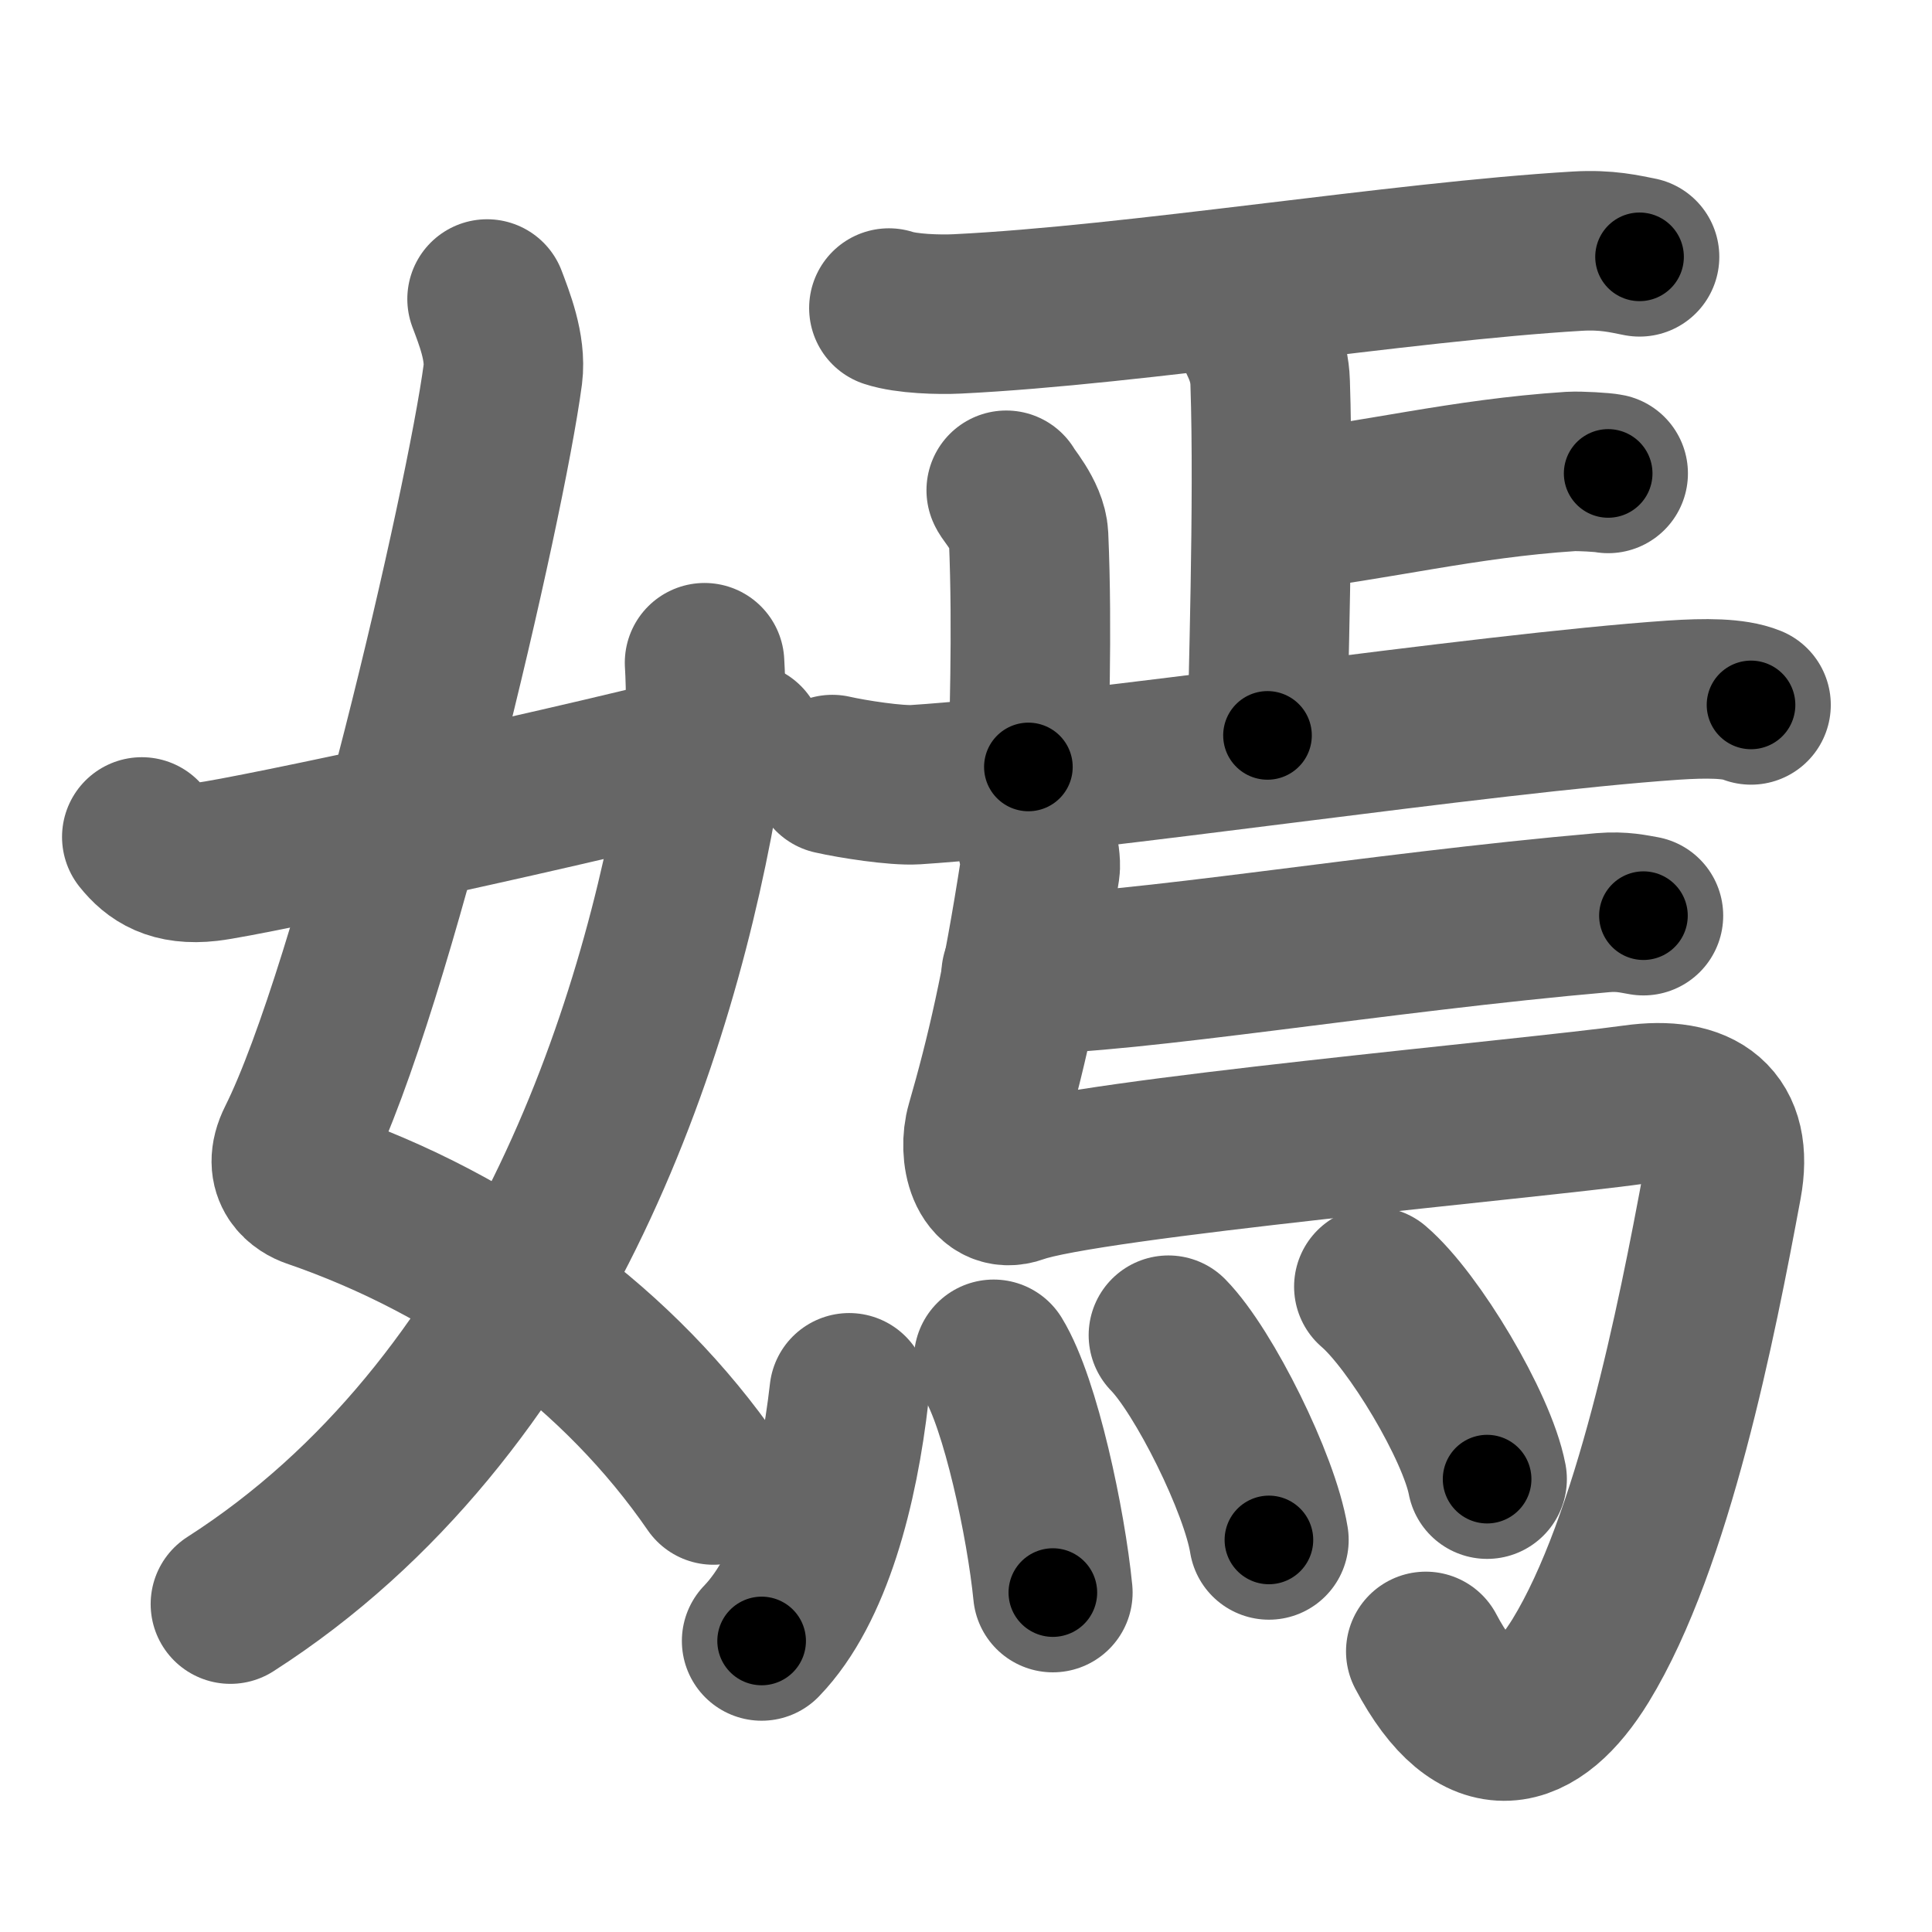 <svg xmlns="http://www.w3.org/2000/svg" width="109" height="109" viewBox="0 0 109 109" id="5ae3"><g fill="none" stroke="#666" stroke-width="9" stroke-linecap="round" stroke-linejoin="round"><g><g><path d="M27.48,16.87c0.39,1.04,1.08,2.74,0.89,4.24c-0.98,7.39-7.31,34.65-11.63,43.29c-0.89,1.77,0.4,2.46,0.89,2.63C27,70.25,35,76.16,40.25,83.78" /><path d="M39.75,37.39c0.08,1.27,0.14,4.34-0.16,6.18C37.18,58.41,30.23,79.46,13,90.5" /><path d="M8,47.22c0.75,0.94,1.75,1.62,3.75,1.39c2.15-0.24,21.34-4.35,30.25-6.73" /></g><g><g><path d="M50.15,17.38c1,0.33,2.84,0.38,3.85,0.33c10.07-0.49,25.01-2.95,34.99-3.54c1.67-0.1,2.68,0.16,3.51,0.32" /><g><g><path d="M70.95,19.01c0.05,0.22,0.67,1.16,0.71,2.57c0.23,6.77-0.15,17.6-0.15,19.91" /><path d="M71.88,28.92C77.75,28.25,82.5,27,88.61,26.6c0.53-0.03,1.85,0.05,2.12,0.11" /></g><path d="M56.77,27.66c0.05,0.18,1.21,1.44,1.26,2.59c0.24,5.53-0.01,11.14-0.01,13.02" /><path d="M46.96,43.7c1.14,0.26,3.6,0.64,4.69,0.57c9.7-0.63,31.85-4.02,42.76-4.77c1.83-0.12,3.42-0.12,4.38,0.27" /></g></g><g><path d="M57.61,54.97c6.28-0.01,20.06-2.37,32.83-3.48c1.09-0.09,1.74,0.08,2.28,0.17" /><path d="M57.99,46.15c0.33,0.35,0.78,2.28,0.69,2.86c-1.05,6.78-1.96,10.63-3.07,14.48c-0.45,1.55,0.09,3.92,1.83,3.29c3.83-1.4,29.04-3.66,34.76-4.46c3.72-0.52,5.62,0.93,4.96,4.5c-1.44,7.77-3.9,20.19-7.98,26.86c-2.52,4.11-5.74,5.17-8.74-0.51" /><g><path d="M47.91,78.58c-0.6,5.28-2.06,11.02-4.94,14" /><path d="M56.06,76.69c1.52,2.48,2.96,9.3,3.34,13.16" /><path d="M65.92,75.33c2,2.04,5.16,8.38,5.67,11.55" /><path d="M77.51,72.59c2.25,1.92,5.82,7.88,6.39,10.86" /></g></g></g></g></g><g fill="none" stroke="#000" stroke-width="5" stroke-linecap="round" stroke-linejoin="round"><path d="M27.48,16.87c0.39,1.04,1.08,2.74,0.89,4.24c-0.98,7.39-7.31,34.65-11.63,43.29c-0.89,1.77,0.4,2.46,0.89,2.63C27,70.25,35,76.16,40.25,83.78" stroke-dasharray="81.149" stroke-dashoffset="81.149"><animate attributeName="stroke-dashoffset" values="81.149;81.149;0" dur="0.61s" fill="freeze" begin="0s;5ae3.click" /></path><path d="M39.75,37.39c0.08,1.27,0.14,4.34-0.16,6.18C37.18,58.41,30.23,79.46,13,90.5" stroke-dasharray="61.718" stroke-dashoffset="61.718"><animate attributeName="stroke-dashoffset" values="61.718" fill="freeze" begin="5ae3.click" /><animate attributeName="stroke-dashoffset" values="61.718;61.718;0" keyTimes="0;0.568;1" dur="1.074s" fill="freeze" begin="0s;5ae3.click" /></path><path d="M8,47.22c0.75,0.94,1.75,1.62,3.75,1.39c2.15-0.24,21.34-4.35,30.25-6.73" stroke-dasharray="35.208" stroke-dashoffset="35.208"><animate attributeName="stroke-dashoffset" values="35.208" fill="freeze" begin="5ae3.click" /><animate attributeName="stroke-dashoffset" values="35.208;35.208;0" keyTimes="0;0.753;1" dur="1.426s" fill="freeze" begin="0s;5ae3.click" /></path><path d="M50.15,17.38c1,0.33,2.84,0.38,3.85,0.33c10.07-0.49,25.01-2.95,34.99-3.54c1.67-0.1,2.68,0.16,3.51,0.32" stroke-dasharray="42.593" stroke-dashoffset="42.593"><animate attributeName="stroke-dashoffset" values="42.593" fill="freeze" begin="5ae3.click" /><animate attributeName="stroke-dashoffset" values="42.593;42.593;0" keyTimes="0;0.77;1" dur="1.852s" fill="freeze" begin="0s;5ae3.click" /></path><path d="M70.95,19.01c0.05,0.22,0.67,1.16,0.71,2.57c0.23,6.77-0.15,17.6-0.15,19.91" stroke-dasharray="22.601" stroke-dashoffset="22.601"><animate attributeName="stroke-dashoffset" values="22.601" fill="freeze" begin="5ae3.click" /><animate attributeName="stroke-dashoffset" values="22.601;22.601;0" keyTimes="0;0.891;1" dur="2.078s" fill="freeze" begin="0s;5ae3.click" /></path><path d="M71.88,28.92C77.75,28.25,82.5,27,88.61,26.6c0.53-0.03,1.85,0.05,2.12,0.11" stroke-dasharray="19.023" stroke-dashoffset="19.023"><animate attributeName="stroke-dashoffset" values="19.023" fill="freeze" begin="5ae3.click" /><animate attributeName="stroke-dashoffset" values="19.023;19.023;0" keyTimes="0;0.916;1" dur="2.268s" fill="freeze" begin="0s;5ae3.click" /></path><path d="M56.77,27.66c0.05,0.18,1.21,1.44,1.26,2.59c0.24,5.53-0.01,11.14-0.01,13.02" stroke-dasharray="15.942" stroke-dashoffset="15.942"><animate attributeName="stroke-dashoffset" values="15.942" fill="freeze" begin="5ae3.click" /><animate attributeName="stroke-dashoffset" values="15.942;15.942;0" keyTimes="0;0.934;1" dur="2.427s" fill="freeze" begin="0s;5ae3.click" /></path><path d="M46.96,43.7c1.14,0.26,3.6,0.64,4.69,0.57c9.7-0.63,31.85-4.02,42.76-4.77c1.83-0.12,3.42-0.12,4.38,0.27" stroke-dasharray="52.184" stroke-dashoffset="52.184"><animate attributeName="stroke-dashoffset" values="52.184" fill="freeze" begin="5ae3.click" /><animate attributeName="stroke-dashoffset" values="52.184;52.184;0" keyTimes="0;0.823;1" dur="2.949s" fill="freeze" begin="0s;5ae3.click" /></path><path d="M57.61,54.97c6.28-0.01,20.06-2.37,32.83-3.48c1.09-0.09,1.74,0.08,2.28,0.17" stroke-dasharray="35.319" stroke-dashoffset="35.319"><animate attributeName="stroke-dashoffset" values="35.319" fill="freeze" begin="5ae3.click" /><animate attributeName="stroke-dashoffset" values="35.319;35.319;0" keyTimes="0;0.893;1" dur="3.302s" fill="freeze" begin="0s;5ae3.click" /></path><path d="M57.99,46.15c0.33,0.35,0.78,2.28,0.69,2.86c-1.05,6.78-1.96,10.63-3.07,14.48c-0.45,1.55,0.09,3.92,1.83,3.29c3.83-1.4,29.04-3.66,34.76-4.46c3.72-0.52,5.62,0.93,4.96,4.5c-1.44,7.77-3.9,20.19-7.98,26.86c-2.52,4.11-5.74,5.17-8.74-0.51" stroke-dasharray="105.99" stroke-dashoffset="105.99"><animate attributeName="stroke-dashoffset" values="105.99" fill="freeze" begin="5ae3.click" /><animate attributeName="stroke-dashoffset" values="105.99;105.99;0" keyTimes="0;0.806;1" dur="4.099s" fill="freeze" begin="0s;5ae3.click" /></path><path d="M47.91,78.58c-0.6,5.28-2.06,11.02-4.94,14" stroke-dasharray="15.079" stroke-dashoffset="15.079"><animate attributeName="stroke-dashoffset" values="15.079" fill="freeze" begin="5ae3.click" /><animate attributeName="stroke-dashoffset" values="15.079;15.079;0" keyTimes="0;0.964;1" dur="4.25s" fill="freeze" begin="0s;5ae3.click" /></path><path d="M56.06,76.69c1.52,2.48,2.96,9.3,3.34,13.16" stroke-dasharray="13.647" stroke-dashoffset="13.647"><animate attributeName="stroke-dashoffset" values="13.647" fill="freeze" begin="5ae3.click" /><animate attributeName="stroke-dashoffset" values="13.647;13.647;0" keyTimes="0;0.969;1" dur="4.386s" fill="freeze" begin="0s;5ae3.click" /></path><path d="M65.92,75.33c2,2.04,5.16,8.38,5.67,11.55" stroke-dasharray="12.982" stroke-dashoffset="12.982"><animate attributeName="stroke-dashoffset" values="12.982" fill="freeze" begin="5ae3.click" /><animate attributeName="stroke-dashoffset" values="12.982;12.982;0" keyTimes="0;0.971;1" dur="4.516s" fill="freeze" begin="0s;5ae3.click" /></path><path d="M77.51,72.59c2.25,1.92,5.82,7.88,6.39,10.86" stroke-dasharray="12.737" stroke-dashoffset="12.737"><animate attributeName="stroke-dashoffset" values="12.737" fill="freeze" begin="5ae3.click" /><animate attributeName="stroke-dashoffset" values="12.737;12.737;0" keyTimes="0;0.973;1" dur="4.643s" fill="freeze" begin="0s;5ae3.click" /></path></g></svg>